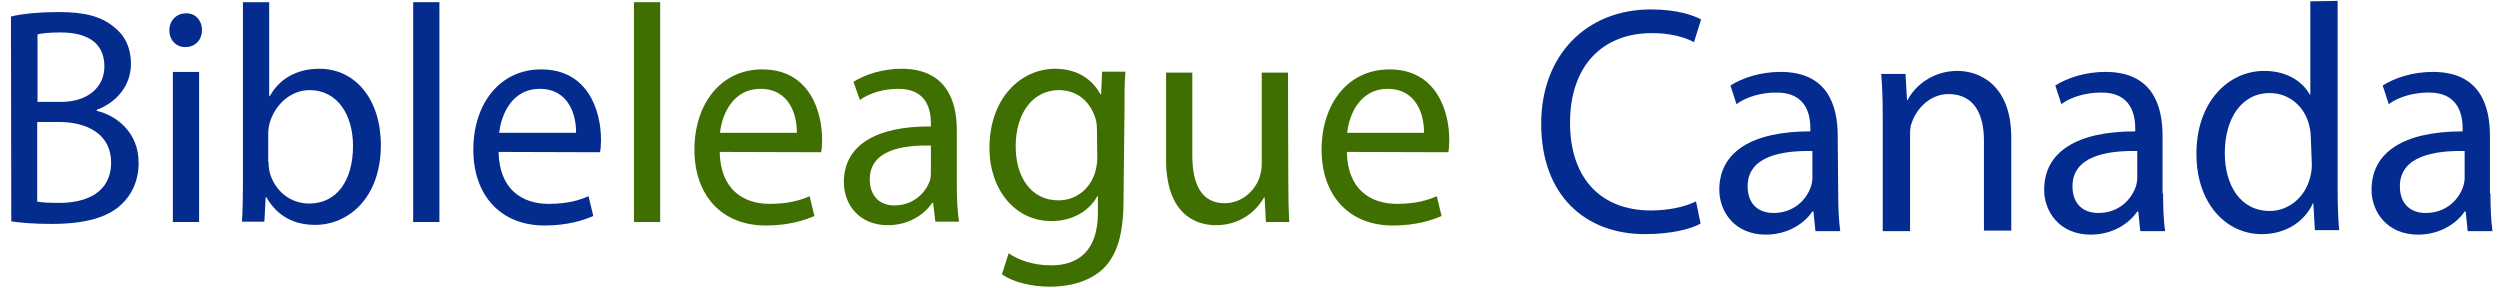 <?xml version="1.0" encoding="UTF-8" standalone="no"?>
<svg width="200px" height="23px" viewBox="0 0 200 23" version="1.1" xmlns="http://www.w3.org/2000/svg" xmlns:xlink="http://www.w3.org/1999/xlink">
    <!-- Generator: Sketch 39.1 (31720) - http://www.bohemiancoding.com/sketch -->
    <title>partners_sponsors_blc_title</title>
    <desc>Created with Sketch.</desc>
    <defs></defs>
    <g id="Partners" stroke="none" stroke-width="1" fill="none" fill-rule="evenodd">
        <g transform="translate(-920, -807)" id="partners_sponsors_blc_title">
            <g transform="translate(920, 807)">
                <g id="Layer_1">
                    <path d="M0.877,1.321 C1.773,1.092 3.257,0.964 4.691,0.964 C6.79,0.964 8.121,1.321 9.119,2.162 C9.964,2.799 10.476,3.794 10.476,5.119 C10.476,6.75 9.427,8.152 7.737,8.789 L7.737,8.866 C9.273,9.223 11.09,10.548 11.09,13.02 C11.09,14.448 10.553,15.569 9.708,16.359 C8.607,17.404 6.79,17.914 4.128,17.914 C2.694,17.914 1.568,17.812 0.902,17.71 L0.877,1.321 L0.877,1.321 L0.877,1.321 Z M2.976,8.152 L4.87,8.152 C7.046,8.152 8.351,6.954 8.351,5.323 C8.351,3.386 6.944,2.596 4.845,2.596 C3.872,2.596 3.334,2.672 3.001,2.749 L3.001,8.152 L2.976,8.152 Z M2.976,16.13 C3.411,16.206 4,16.232 4.742,16.232 C6.892,16.232 8.889,15.416 8.889,12.995 C8.889,10.752 6.995,9.758 4.717,9.758 L2.976,9.758 L2.976,16.13 L2.976,16.13 Z" id="Shape" fill="#042C8F"></path>
                    <path d="M16.159,2.417 C16.159,3.156 15.647,3.768 14.828,3.768 C14.06,3.768 13.548,3.182 13.548,2.417 C13.548,1.678 14.085,1.066 14.879,1.066 C15.621,1.041 16.159,1.627 16.159,2.417 L16.159,2.417 Z M13.829,17.761 L13.829,5.756 L15.928,5.756 L15.928,17.761 L13.829,17.761 L13.829,17.761 Z" id="Shape" fill="#042C8F"></path>
                    <path d="M19.435,0.174 L21.534,0.174 L21.534,7.693 L21.586,7.693 C22.328,6.342 23.685,5.501 25.553,5.501 C28.446,5.501 30.468,7.974 30.468,11.593 C30.468,15.875 27.832,17.99 25.221,17.99 C23.557,17.99 22.2,17.328 21.304,15.773 L21.253,15.773 L21.15,17.736 L19.359,17.736 C19.41,16.92 19.435,15.722 19.435,14.652 L19.435,0.174 L19.435,0.174 L19.435,0.174 Z M21.483,12.944 C21.483,13.224 21.509,13.479 21.56,13.734 C21.944,15.238 23.198,16.283 24.734,16.283 C26.961,16.283 28.241,14.422 28.241,11.669 C28.241,9.248 27.038,7.209 24.76,7.209 C23.352,7.209 22.021,8.254 21.56,9.885 C21.483,10.166 21.458,10.446 21.458,10.803 L21.458,12.944 L21.483,12.944 Z" id="Shape" fill="#042C8F"></path>
                    <polygon id="Shape" fill="#042C8F" points="33.054 0.174 35.153 0.174 35.153 17.761 33.054 17.761"></polygon>
                    <path d="M39.888,12.154 C39.939,15.11 41.731,16.308 43.882,16.308 C45.392,16.308 46.313,16.028 47.081,15.697 L47.465,17.277 C46.723,17.608 45.417,18.041 43.574,18.041 C40.016,18.041 37.866,15.595 37.866,11.975 C37.866,8.356 39.939,5.552 43.293,5.552 C47.107,5.552 48.08,8.968 48.08,11.16 C48.08,11.618 48.054,11.924 48.003,12.179 L39.888,12.154 L39.888,12.154 L39.888,12.154 Z M46.083,10.624 C46.109,9.273 45.545,7.107 43.165,7.107 C41.015,7.107 40.093,9.095 39.939,10.624 L46.083,10.624 L46.083,10.624 Z" id="Shape" fill="#042C8F"></path>
                    <polygon id="Shape" fill="#3F6F00" points="50.716 0.174 52.815 0.174 52.815 17.761 50.716 17.761"></polygon>
                    <path d="M57.577,12.154 C57.628,15.11 59.42,16.308 61.57,16.308 C63.08,16.308 64.002,16.028 64.77,15.697 L65.154,17.277 C64.411,17.608 63.106,18.041 61.263,18.041 C57.705,18.041 55.554,15.595 55.554,11.975 C55.554,8.356 57.628,5.552 60.981,5.552 C64.795,5.552 65.768,8.968 65.768,11.16 C65.768,11.618 65.742,11.924 65.691,12.179 L57.577,12.154 L57.577,12.154 L57.577,12.154 Z M63.746,10.624 C63.771,9.273 63.208,7.107 60.827,7.107 C58.677,7.107 57.756,9.095 57.602,10.624 L63.746,10.624 L63.746,10.624 Z" id="Shape" fill="#3F6F00"></path>
                    <path d="M76.545,14.881 C76.545,15.926 76.596,16.92 76.724,17.736 L74.83,17.736 L74.65,16.232 L74.574,16.232 C73.934,17.175 72.679,18.016 71.041,18.016 C68.686,18.016 67.509,16.308 67.509,14.575 C67.509,11.669 69.992,10.089 74.471,10.115 L74.471,9.86 C74.471,8.891 74.215,7.082 71.835,7.107 C70.734,7.107 69.608,7.413 68.788,7.999 L68.277,6.546 C69.249,5.935 70.657,5.501 72.116,5.501 C75.649,5.501 76.545,7.999 76.545,10.395 L76.545,14.881 L76.545,14.881 Z M74.497,11.644 C72.193,11.593 69.582,12.001 69.582,14.346 C69.582,15.773 70.478,16.436 71.527,16.436 C73.063,16.436 74.036,15.442 74.394,14.448 C74.471,14.193 74.471,13.938 74.471,13.734 L74.471,11.644 L74.497,11.644 L74.497,11.644 Z" id="Shape" fill="#3F6F00"></path>
                    <path d="M89.881,16.002 C89.881,18.781 89.344,20.437 88.243,21.508 C87.091,22.578 85.478,22.935 83.994,22.935 C82.611,22.935 81.076,22.604 80.154,21.941 L80.692,20.259 C81.46,20.794 82.637,21.227 84.096,21.227 C86.246,21.227 87.833,20.08 87.833,17.022 L87.833,15.697 L87.782,15.697 C87.168,16.818 85.888,17.685 84.096,17.685 C81.204,17.685 79.156,15.161 79.156,11.848 C79.156,7.77 81.741,5.501 84.403,5.501 C86.426,5.501 87.501,6.572 88.038,7.54 L88.089,7.54 L88.166,5.731 L90.035,5.731 C89.958,6.572 89.958,7.566 89.958,8.993 L89.881,16.002 L89.881,16.002 L89.881,16.002 Z M87.757,10.497 C87.757,10.14 87.731,9.783 87.654,9.528 C87.27,8.228 86.272,7.209 84.71,7.209 C82.688,7.209 81.255,8.968 81.255,11.72 C81.255,14.091 82.432,16.028 84.685,16.028 C86.016,16.028 87.168,15.187 87.603,13.81 C87.705,13.454 87.782,13.02 87.782,12.663 L87.757,10.497 L87.757,10.497 L87.757,10.497 Z" id="Shape" fill="#3F6F00"></path>
                    <path d="M103.064,14.473 C103.064,15.748 103.09,16.843 103.141,17.761 L101.272,17.761 L101.17,15.798 L101.119,15.798 C100.581,16.767 99.327,18.016 97.279,18.016 C95.462,18.016 93.286,16.945 93.286,12.765 L93.286,5.807 L95.385,5.807 L95.385,12.409 C95.385,14.677 96.076,16.257 97.97,16.257 C99.378,16.257 100.377,15.238 100.735,14.269 C100.837,13.963 100.94,13.556 100.94,13.148 L100.94,5.807 L103.039,5.807 L103.064,14.473 L103.064,14.473 L103.064,14.473 Z" id="Shape" fill="#3F6F00"></path>
                    <path d="M107.749,12.154 C107.8,15.11 109.592,16.308 111.742,16.308 C113.252,16.308 114.174,16.028 114.942,15.697 L115.326,17.277 C114.583,17.608 113.278,18.041 111.435,18.041 C107.877,18.041 105.727,15.595 105.727,11.975 C105.727,8.356 107.8,5.552 111.153,5.552 C114.967,5.552 115.94,8.968 115.94,11.16 C115.94,11.618 115.915,11.924 115.863,12.179 L107.749,12.154 L107.749,12.154 L107.749,12.154 Z M113.918,10.624 C113.943,9.273 113.38,7.107 111,7.107 C108.849,7.107 107.928,9.095 107.774,10.624 L113.918,10.624 L113.918,10.624 Z" id="Shape" fill="#3F6F00"></path>
                    <g id="Canada" transform="translate(123.277, 0)" fill="#042B8F">
                        <path d="M12.769,17.885 C12,18.328 10.381,18.731 8.316,18.731 C3.54,18.731 0.018,15.627 0.018,9.904 C0.018,4.422 3.62,0.754 8.802,0.754 C10.907,0.754 12.243,1.238 12.81,1.56 L12.243,3.374 C11.433,2.931 10.259,2.649 8.883,2.649 C4.916,2.649 2.325,5.269 2.325,9.823 C2.325,14.136 4.673,16.837 8.802,16.837 C10.178,16.837 11.514,16.555 12.405,16.111 L12.769,17.885 L12.769,17.885 Z" id="Shape"></path>
                        <path d="M23.78,15.466 C23.78,16.555 23.82,17.603 23.942,18.489 L21.958,18.489 L21.796,16.917 L21.715,16.917 C21.068,17.885 19.732,18.771 17.991,18.771 C15.522,18.771 14.267,16.958 14.267,15.184 C14.267,12.161 16.858,10.509 21.553,10.509 L21.553,10.267 C21.553,9.259 21.27,7.365 18.801,7.405 C17.667,7.405 16.453,7.727 15.643,8.332 L15.157,6.841 C16.169,6.196 17.627,5.752 19.165,5.752 C22.889,5.752 23.739,8.372 23.739,10.871 L23.78,15.466 L23.78,15.466 L23.78,15.466 Z M21.675,12.08 C19.287,12.04 16.534,12.484 16.534,14.902 C16.534,16.393 17.465,17.038 18.598,17.038 C20.218,17.038 21.23,15.99 21.594,14.942 C21.675,14.7 21.715,14.459 21.715,14.217 L21.715,12.08 L21.675,12.08 Z" id="Shape"></path>
                        <path d="M27.342,9.299 C27.342,7.969 27.302,6.921 27.221,5.914 L29.164,5.914 L29.285,8.009 L29.326,8.009 C29.933,6.841 31.35,5.672 33.333,5.672 C34.993,5.672 37.624,6.72 37.624,10.992 L37.624,18.449 L35.438,18.449 L35.438,11.234 C35.438,9.219 34.71,7.526 32.605,7.526 C31.188,7.526 30.054,8.614 29.65,9.864 C29.528,10.146 29.528,10.549 29.528,10.952 L29.528,18.489 L27.342,18.489 L27.342,9.299 L27.342,9.299 L27.342,9.299 Z" id="Shape"></path>
                        <path d="M49.768,15.466 C49.768,16.555 49.809,17.603 49.93,18.489 L47.947,18.489 L47.785,16.917 L47.704,16.917 C47.056,17.885 45.72,18.771 43.98,18.771 C41.51,18.771 40.255,16.958 40.255,15.184 C40.255,12.161 42.846,10.509 47.542,10.509 L47.542,10.267 C47.542,9.259 47.259,7.365 44.789,7.405 C43.656,7.405 42.441,7.727 41.632,8.332 L41.146,6.841 C42.158,6.196 43.615,5.752 45.154,5.752 C48.878,5.752 49.728,8.372 49.728,10.871 L49.728,15.466 L49.768,15.466 Z M47.663,12.08 C45.275,12.04 42.522,12.484 42.522,14.902 C42.522,16.393 43.453,17.038 44.587,17.038 C46.206,17.038 47.218,15.99 47.582,14.942 C47.663,14.7 47.704,14.459 47.704,14.217 L47.704,12.08 L47.663,12.08 Z" id="Shape"></path>
                        <path d="M63.734,0.069 L63.734,15.184 C63.734,16.313 63.775,17.562 63.856,18.409 L61.913,18.409 L61.791,16.272 L61.751,16.272 C61.103,17.683 59.646,18.731 57.662,18.731 C54.748,18.731 52.44,16.192 52.44,12.363 C52.4,8.211 54.95,5.672 57.865,5.672 C59.727,5.672 60.941,6.558 61.508,7.566 L61.548,7.566 L61.548,0.109 L63.734,0.069 L63.734,0.069 L63.734,0.069 Z M61.589,11.032 C61.589,10.75 61.548,10.347 61.467,10.065 C61.144,8.614 59.929,7.445 58.31,7.445 C56.002,7.445 54.707,9.541 54.707,12.242 C54.707,14.781 55.922,16.877 58.31,16.877 C59.767,16.877 61.144,15.829 61.548,14.136 C61.629,13.814 61.67,13.532 61.67,13.169 L61.589,11.032 L61.589,11.032 L61.589,11.032 Z" id="Shape"></path>
                        <path d="M75.959,15.466 C75.959,16.555 76,17.603 76.121,18.489 L74.138,18.489 L73.976,16.917 L73.895,16.917 C73.247,17.885 71.911,18.771 70.171,18.771 C67.701,18.771 66.446,16.958 66.446,15.184 C66.446,12.161 69.037,10.509 73.733,10.509 L73.733,10.267 C73.733,9.259 73.45,7.365 70.98,7.405 C69.847,7.405 68.632,7.727 67.823,8.332 L67.337,6.841 C68.349,6.196 69.806,5.752 71.345,5.752 C75.069,5.752 75.919,8.372 75.919,10.871 L75.919,15.466 L75.959,15.466 L75.959,15.466 Z M73.854,12.08 C71.466,12.04 68.713,12.484 68.713,14.902 C68.713,16.393 69.644,17.038 70.778,17.038 C72.397,17.038 73.409,15.99 73.773,14.942 C73.854,14.7 73.895,14.459 73.895,14.217 L73.895,12.08 L73.854,12.08 Z" id="Shape"></path>
                    </g>
                </g>
            </g>
        </g>
    </g>
</svg>